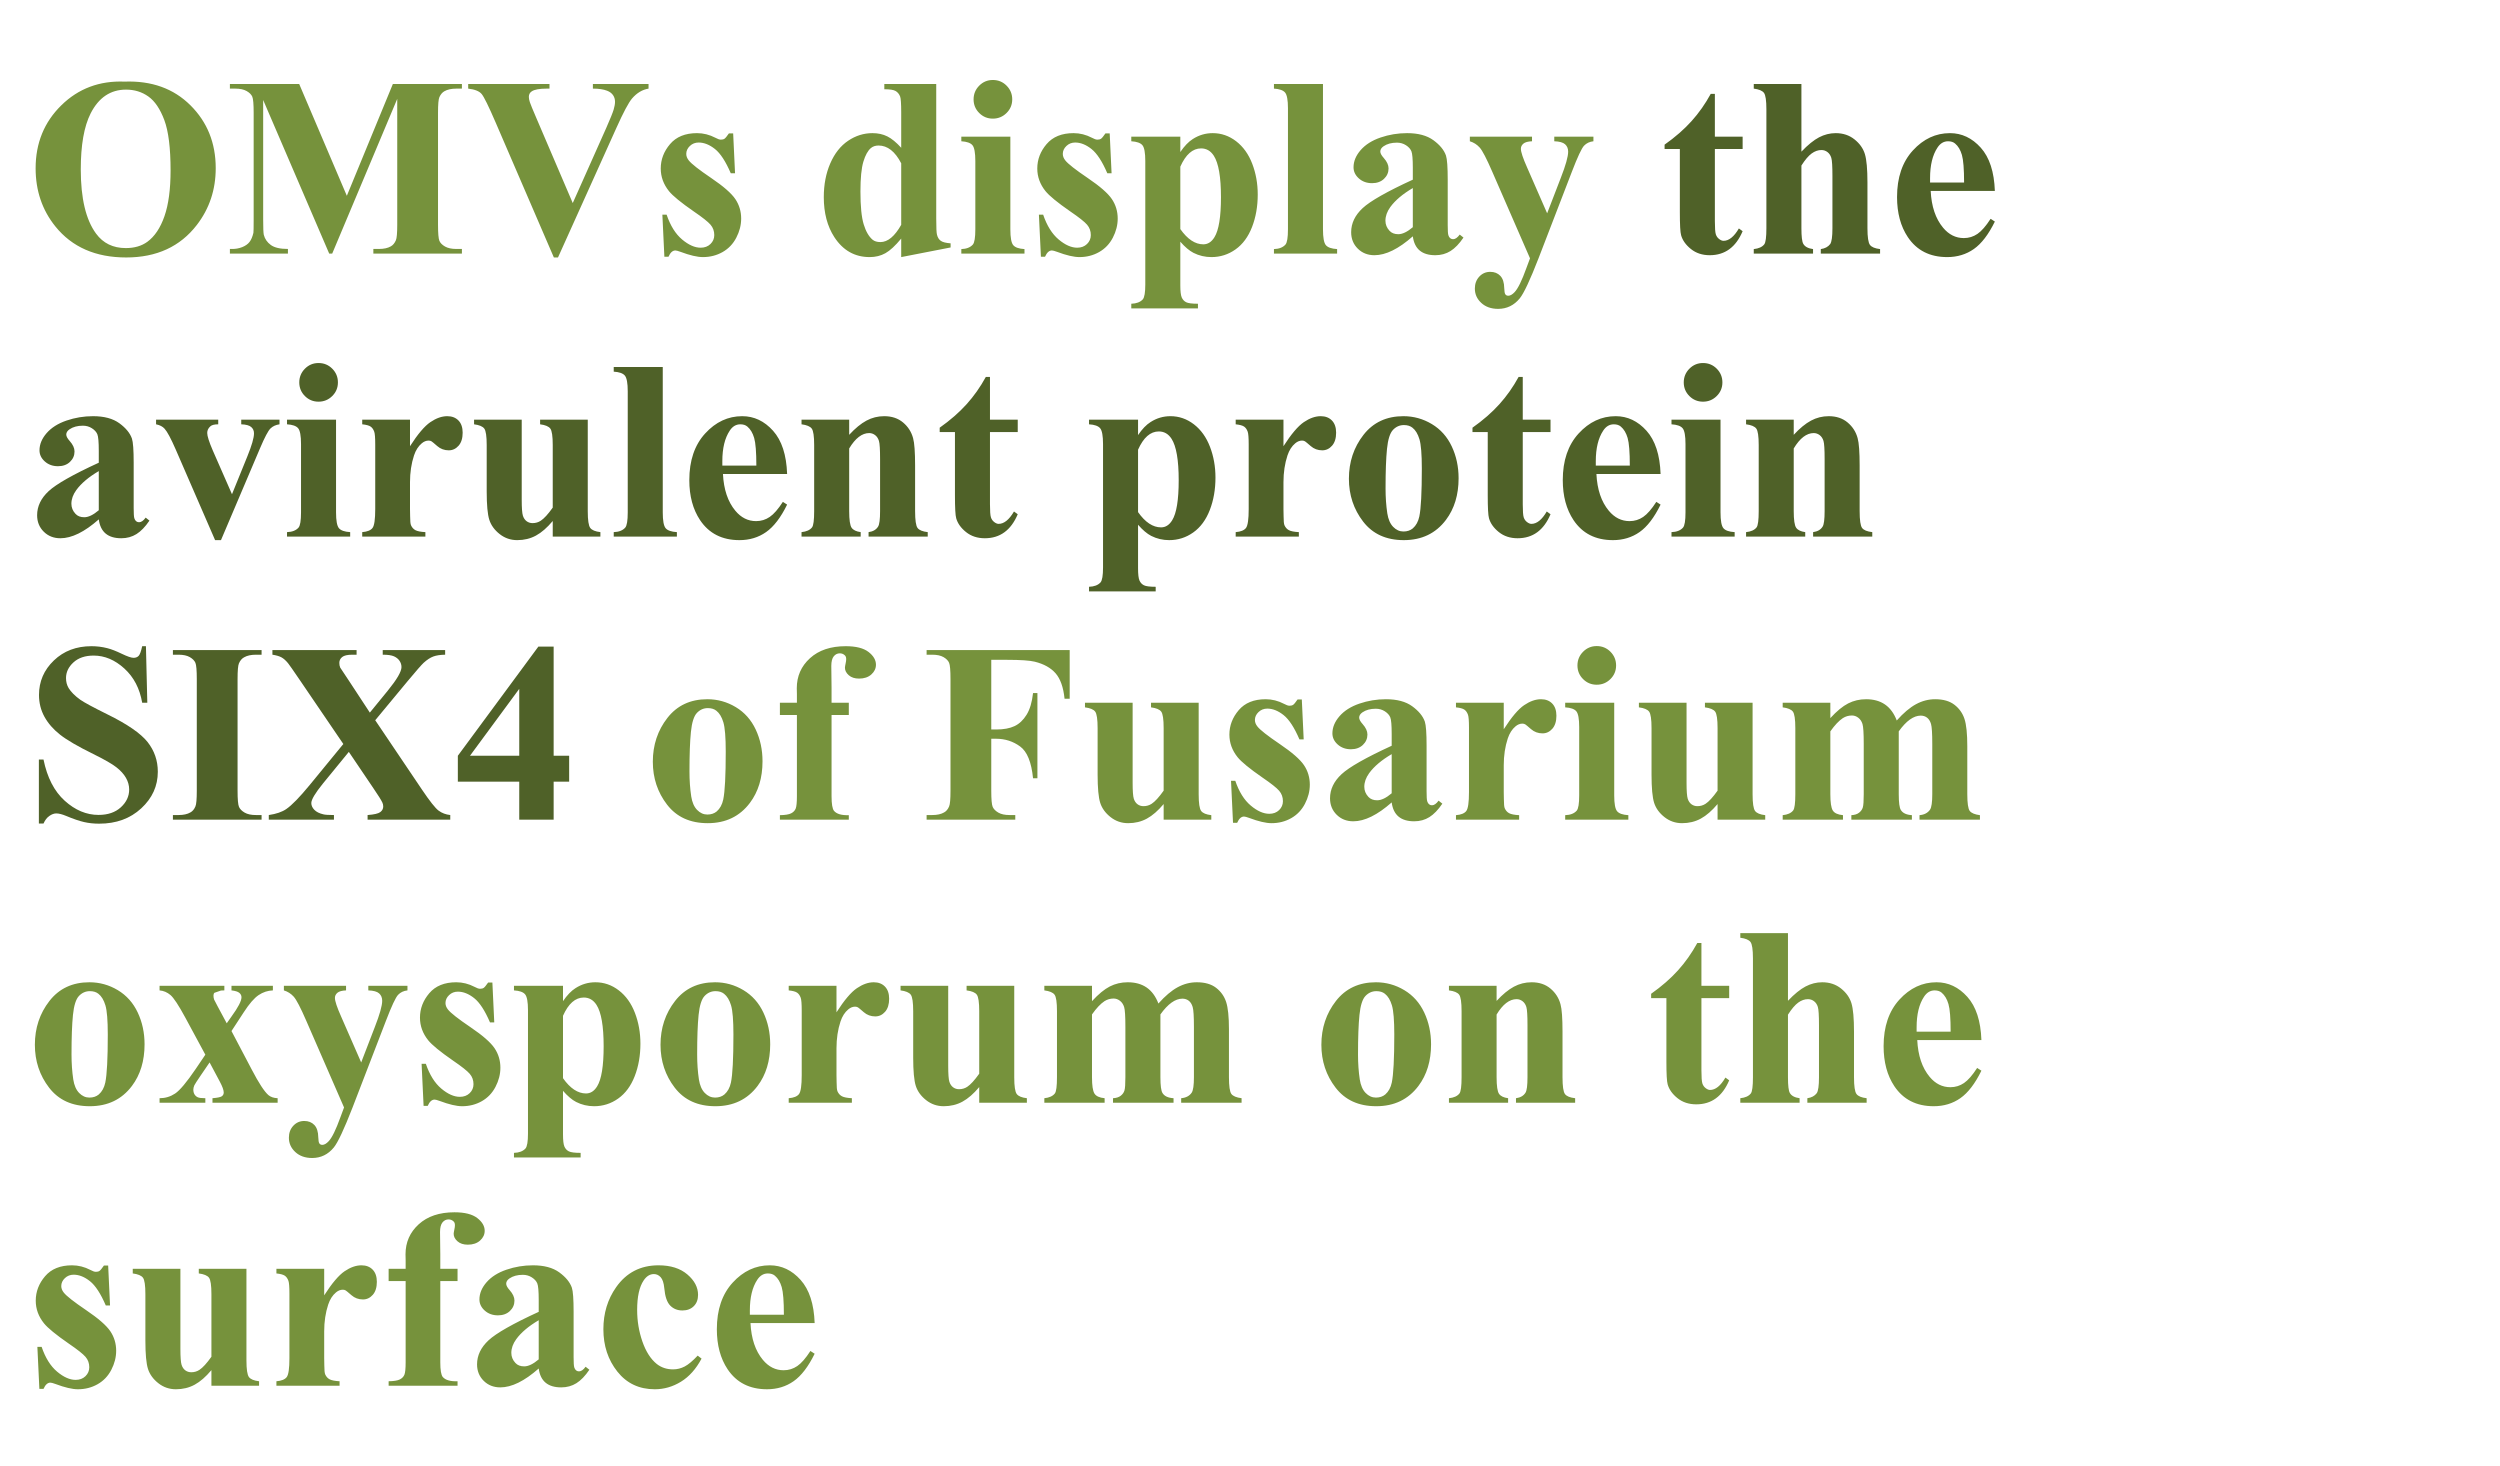<svg version="1.1" x="0" y="0" width="100%" height="100%" viewBox="0 0 199884.8 117248" xmlns="http://www.w3.org/2000/svg">
  <path d="M 9958 6525.2 Q 13198 6405.2 15223 8415.2 Q 17248 10425.2 17248 13445.2 Q 17248 16025.2 15738 17985.2 Q 13738 20585.2 10088 20585.2 Q 6428 20585.2 4428 18105.2 Q 2848 16145.2 2848 13455.2 Q 2848 10435.2 4903 8420.2 Q 6958 6405.2 9958 6525.2  Z M 10078 7165.2 Q 8218 7165.2 7248 9065.2 Q 6458 10625.2 6458 13545.2 Q 6458 17015.2 7678 18675.2 Q 8528 19835.2 10058 19835.2 Q 11088 19835.2 11778 19335.2 Q 12658 18695.2 13148 17290.2 Q 13638 15885.2 13638 13625.2 Q 13638 10935.2 13138 9600.2 Q 12638 8265.2 11863 7715.2 Q 11088 7165.2 10078 7165.2  Z M 27731.2 15655.2 L 31411.2 6715.2 L 36931.2 6715.2 L 36931.2 7085.2 L 36491.2 7085.2 Q 35891.2 7085.2 35531.2 7295.2 Q 35281.2 7435.2 35131.2 7765.2 Q 35021.2 8005.2 35021.2 9015.2 L 35021.2 17955.2 Q 35021.2 18995.2 35131.2 19255.2 Q 35241.2 19515.2 35581.2 19710.2 Q 35921.2 19905.2 36491.2 19905.2 L 36931.2 19905.2 L 36931.2 20275.2 L 29851.2 20275.2 L 29851.2 19905.2 L 30291.2 19905.2 Q 30891.2 19905.2 31251.2 19695.2 Q 31501.2 19555.2 31651.2 19215.2 Q 31761.2 18975.2 31761.2 17955.2 L 31761.2 7905.2 L 26561.2 20275.2 L 26321.2 20275.2 L 21041.2 7995.2 L 21041.2 17545.2 Q 21041.2 18545.2 21091.2 18775.2 Q 21221.2 19275.2 21656.2 19590.2 Q 22091.2 19905.2 23021.2 19905.2 L 23021.2 20275.2 L 18381.2 20275.2 L 18381.2 19905.2 L 18521.2 19905.2 Q 18971.2 19915.2 19361.2 19760.2 Q 19751.2 19605.2 19951.2 19345.2 Q 20151.2 19085.2 20261.2 18615.2 Q 20281.2 18505.2 20281.2 17595.2 L 20281.2 9015.2 Q 20281.2 7985.2 20171.2 7730.2 Q 20061.2 7475.2 19721.2 7280.2 Q 19381.2 7085.2 18811.2 7085.2 L 18381.2 7085.2 L 18381.2 6715.2 L 23921.2 6715.2 L 27731.2 15655.2 Z M 51853.6 6715.2 L 51853.6 7085.2 Q 51113.6 7205.2 50533.6 7875.2 Q 50113.6 8375.2 49283.6 10225.2 L 44613.6 20585.2 L 44283.6 20585.2 L 39633.6 9805.2 Q 38793.6 7855.2 38508.6 7515.2 Q 38223.6 7175.2 37433.6 7085.2 L 37433.6 6715.2 L 43933.6 6715.2 L 43933.6 7085.2 L 43713.6 7085.2 Q 42833.6 7085.2 42513.6 7305.2 Q 42283.6 7455.2 42283.6 7745.2 Q 42283.6 7925.2 42363.6 8170.2 Q 42443.6 8415.2 42903.6 9485.2 L 45793.6 16235.2 L 48473.6 10225.2 Q 48953.6 9135.2 49063.6 8765.2 Q 49173.6 8395.2 49173.6 8135.2 Q 49173.6 7835.2 49013.6 7605.2 Q 48853.6 7375.2 48543.6 7255.2 Q 48113.6 7085.2 47403.6 7085.2 L 47403.6 6715.2 L 51853.6 6715.2 Z M 58619.2 10665.2 L 58769.2 13855.2 L 58429.2 13855.2 Q 57819.2 12435.2 57164.2 11915.2 Q 56509.2 11395.2 55859.2 11395.2 Q 55449.2 11395.2 55159.2 11670.2 Q 54869.2 11945.2 54869.2 12305.2 Q 54869.2 12575.2 55069.2 12825.2 Q 55389.2 13235.2 56859.2 14230.2 Q 58329.2 15225.2 58794.2 15920.2 Q 59259.2 16615.2 59259.2 17475.2 Q 59259.2 18255.2 58869.2 19005.2 Q 58479.2 19755.2 57769.2 20155.2 Q 57059.2 20555.2 56199.2 20555.2 Q 55529.2 20555.2 54409.2 20135.2 Q 54109.2 20025.2 53999.2 20025.2 Q 53669.2 20025.2 53449.2 20525.2 L 53119.2 20525.2 L 52959.2 17165.2 L 53299.2 17165.2 Q 53749.2 18485.2 54534.2 19145.2 Q 55319.2 19805.2 56019.2 19805.2 Q 56499.2 19805.2 56804.2 19510.2 Q 57109.2 19215.2 57109.2 18795.2 Q 57109.2 18315.2 56809.2 17965.2 Q 56509.2 17615.2 55469.2 16905.2 Q 53939.2 15845.2 53489.2 15285.2 Q 52829.2 14465.2 52829.2 13475.2 Q 52829.2 12395.2 53574.2 11520.2 Q 54319.2 10645.2 55729.2 10645.2 Q 56489.2 10645.2 57199.2 11015.2 Q 57469.2 11165.2 57639.2 11165.2 Q 57819.2 11165.2 57929.2 11090.2 Q 58039.2 11015.2 58279.2 10665.2 L 58619.2 10665.2 Z M 74855.2 6715.2 L 74855.2 17475.2 Q 74855.2 18565.2 74915.2 18765.2 Q 74995.2 19095.2 75220.2 19255.2 Q 75445.2 19415.2 76005.2 19455.2 L 76005.2 19785.2 L 72055.2 20555.2 L 72055.2 19075.2 Q 71345.2 19935.2 70790.2 20245.2 Q 70235.2 20555.2 69535.2 20555.2 Q 67745.2 20555.2 66705.2 18955.2 Q 65865.2 17655.2 65865.2 15765.2 Q 65865.2 14255.2 66385.2 13060.2 Q 66905.2 11865.2 67810.2 11255.2 Q 68715.2 10645.2 69755.2 10645.2 Q 70425.2 10645.2 70945.2 10905.2 Q 71465.2 11165.2 72055.2 11815.2 L 72055.2 8995.2 Q 72055.2 7925.2 71965.2 7705.2 Q 71845.2 7415.2 71605.2 7275.2 Q 71365.2 7135.2 70705.2 7135.2 L 70705.2 6715.2 L 74855.2 6715.2 Z M 72055.2 13055.2 Q 71315.2 11635.2 70245.2 11635.2 Q 69875.2 11635.2 69635.2 11835.2 Q 69265.2 12145.2 69030.2 12925.2 Q 68795.2 13705.2 68795.2 15315.2 Q 68795.2 17085.2 69055.2 17935.2 Q 69315.2 18785.2 69765.2 19165.2 Q 69995.2 19355.2 70395.2 19355.2 Q 71275.2 19355.2 72055.2 17975.2 L 72055.2 13055.2 Z M 79381.6 6395.2 Q 80031.6 6395.2 80481.6 6850.2 Q 80931.6 7305.2 80931.6 7945.2 Q 80931.6 8585.2 80476.6 9035.2 Q 80021.6 9485.2 79381.6 9485.2 Q 78741.6 9485.2 78291.6 9035.2 Q 77841.6 8585.2 77841.6 7945.2 Q 77841.6 7305.2 78291.6 6850.2 Q 78741.6 6395.2 79381.6 6395.2  Z M 80781.6 10925.2 L 80781.6 18335.2 Q 80781.6 19325.2 81011.6 19600.2 Q 81241.6 19875.2 81911.6 19915.2 L 81911.6 20275.2 L 76861.6 20275.2 L 76861.6 19915.2 Q 77481.6 19895.2 77781.6 19555.2 Q 77981.6 19325.2 77981.6 18335.2 L 77981.6 12875.2 Q 77981.6 11885.2 77751.6 11610.2 Q 77521.6 11335.2 76861.6 11295.2 L 76861.6 10925.2 L 80781.6 10925.2 Z M 88724.8 10665.2 L 88874.8 13855.2 L 88534.8 13855.2 Q 87924.8 12435.2 87269.8 11915.2 Q 86614.8 11395.2 85964.8 11395.2 Q 85554.8 11395.2 85264.8 11670.2 Q 84974.8 11945.2 84974.8 12305.2 Q 84974.8 12575.2 85174.8 12825.2 Q 85494.8 13235.2 86964.8 14230.2 Q 88434.8 15225.2 88899.8 15920.2 Q 89364.8 16615.2 89364.8 17475.2 Q 89364.8 18255.2 88974.8 19005.2 Q 88584.8 19755.2 87874.8 20155.2 Q 87164.8 20555.2 86304.8 20555.2 Q 85634.8 20555.2 84514.8 20135.2 Q 84214.8 20025.2 84104.8 20025.2 Q 83774.8 20025.2 83554.8 20525.2 L 83224.8 20525.2 L 83064.8 17165.2 L 83404.8 17165.2 Q 83854.8 18485.2 84639.8 19145.2 Q 85424.8 19805.2 86124.8 19805.2 Q 86604.8 19805.2 86909.8 19510.2 Q 87214.8 19215.2 87214.8 18795.2 Q 87214.8 18315.2 86914.8 17965.2 Q 86614.8 17615.2 85574.8 16905.2 Q 84044.8 15845.2 83594.8 15285.2 Q 82934.8 14465.2 82934.8 13475.2 Q 82934.8 12395.2 83679.8 11520.2 Q 84424.8 10645.2 85834.8 10645.2 Q 86594.8 10645.2 87304.8 11015.2 Q 87574.8 11165.2 87744.8 11165.2 Q 87924.8 11165.2 88034.8 11090.2 Q 88144.8 11015.2 88384.8 10665.2 L 88724.8 10665.2 Z M 94370.8 19325.2 L 94370.8 22805.2 Q 94370.8 23525.2 94485.8 23785.2 Q 94600.8 24045.2 94840.8 24165.2 Q 95080.8 24285.2 95780.8 24285.2 L 95780.8 24655.2 L 90450.8 24655.2 L 90450.8 24285.2 Q 91070.8 24265.2 91370.8 23935.2 Q 91570.8 23705.2 91570.8 22745.2 L 91570.8 12875.2 Q 91570.8 11885.2 91340.8 11610.2 Q 91110.8 11335.2 90450.8 11295.2 L 90450.8 10925.2 L 94370.8 10925.2 L 94370.8 12155.2 Q 94860.8 11435.2 95370.8 11115.2 Q 96100.8 10645.2 96960.8 10645.2 Q 97990.8 10645.2 98835.8 11295.2 Q 99680.8 11945.2 100120.8 13090.2 Q 100560.8 14235.2 100560.8 15555.2 Q 100560.8 16975.2 100105.8 18150.2 Q 99650.8 19325.2 98785.8 19940.2 Q 97920.8 20555.2 96860.8 20555.2 Q 96090.8 20555.2 95420.8 20215.2 Q 94920.8 19955.2 94370.8 19325.2  Z M 94370.8 18315.2 Q 95230.8 19535.2 96210.8 19535.2 Q 96750.8 19535.2 97100.8 18965.2 Q 97620.8 18125.2 97620.8 15765.2 Q 97620.8 13345.2 97050.8 12455.2 Q 96670.8 11865.2 96030.8 11865.2 Q 95020.8 11865.2 94370.8 13325.2 L 94370.8 18315.2 Z M 105777.2 6715.2 L 105777.2 18335.2 Q 105777.2 19325.2 106007.2 19600.2 Q 106237.2 19875.2 106907.2 19915.2 L 106907.2 20275.2 L 101857.2 20275.2 L 101857.2 19915.2 Q 102477.2 19895.2 102777.2 19555.2 Q 102977.2 19325.2 102977.2 18335.2 L 102977.2 8655.2 Q 102977.2 7675.2 102747.2 7400.2 Q 102517.2 7125.2 101857.2 7085.2 L 101857.2 6715.2 L 105777.2 6715.2 Z M 112960.4 18895.2 Q 111250.4 20405.2 109890.4 20405.2 Q 109090.4 20405.2 108560.4 19880.2 Q 108030.4 19355.2 108030.4 18565.2 Q 108030.4 17495.2 108950.4 16640.2 Q 109870.4 15785.2 112960.4 14365.2 L 112960.4 13425.2 Q 112960.4 12365.2 112845.4 12090.2 Q 112730.4 11815.2 112410.4 11610.2 Q 112090.4 11405.2 111690.4 11405.2 Q 111040.4 11405.2 110620.4 11695.2 Q 110360.4 11875.2 110360.4 12115.2 Q 110360.4 12325.2 110640.4 12635.2 Q 111020.4 13065.2 111020.4 13465.2 Q 111020.4 13955.2 110655.4 14300.2 Q 110290.4 14645.2 109700.4 14645.2 Q 109070.4 14645.2 108645.4 14265.2 Q 108220.4 13885.2 108220.4 13375.2 Q 108220.4 12655.2 108790.4 12000.2 Q 109360.4 11345.2 110380.4 10995.2 Q 111400.4 10645.2 112500.4 10645.2 Q 113830.4 10645.2 114605.4 11210.2 Q 115380.4 11775.2 115610.4 12435.2 Q 115750.4 12855.2 115750.4 14365.2 L 115750.4 17995.2 Q 115750.4 18635.2 115800.4 18800.2 Q 115850.4 18965.2 115950.4 19045.2 Q 116050.4 19125.2 116180.4 19125.2 Q 116440.4 19125.2 116710.4 18755.2 L 117010.4 18995.2 Q 116510.4 19735.2 115975.4 20070.2 Q 115440.4 20405.2 114760.4 20405.2 Q 113960.4 20405.2 113510.4 20030.2 Q 113060.4 19655.2 112960.4 18895.2  Z M 112960.4 18165.2 L 112960.4 15035.2 Q 111750.4 15745.2 111160.4 16555.2 Q 110770.4 17095.2 110770.4 17645.2 Q 110770.4 18105.2 111100.4 18455.2 Q 111350.4 18725.2 111800.4 18725.2 Q 112300.4 18725.2 112960.4 18165.2  Z M 122330.4 20655.2 L 119310.4 13725.2 Q 118630.4 12155.2 118305.4 11795.2 Q 117980.4 11435.2 117520.4 11295.2 L 117520.4 10925.2 L 122490.4 10925.2 L 122490.4 11295.2 Q 122000.4 11315.2 121800.4 11485.2 Q 121600.4 11655.2 121600.4 11895.2 Q 121600.4 12275.2 122100.4 13395.2 L 123700.4 17055.2 L 124790.4 14225.2 Q 125380.4 12715.2 125380.4 12125.2 Q 125380.4 11755.2 125135.4 11535.2 Q 124890.4 11315.2 124270.4 11295.2 L 124270.4 10925.2 L 127400.4 10925.2 L 127400.4 11295.2 Q 126940.4 11345.2 126650.4 11650.2 Q 126360.4 11955.2 125680.4 13725.2 L 123010.4 20655.2 Q 122000.4 23255.2 121510.4 23855.2 Q 120820.4 24695.2 119780.4 24695.2 Q 118950.4 24695.2 118435.4 24220.2 Q 117920.4 23745.2 117920.4 23075.2 Q 117920.4 22495.2 118275.4 22115.2 Q 118630.4 21735.2 119150.4 21735.2 Q 119650.4 21735.2 119955.4 22055.2 Q 120260.4 22375.2 120270.4 23045.2 Q 120280.4 23425.2 120360.4 23535.2 Q 120440.4 23645.2 120590.4 23645.2 Q 120830.4 23645.2 121100.4 23355.2 Q 121500.4 22935.2 122040.4 21435.2 L 122330.4 20655.2 Z M 56556 55906 Q 57776 55906 58826 56536 Q 59876 57166 60421 58326 Q 60966 59486 60966 60866 Q 60966 62856 59956 64196 Q 58736 65816 56586 65816 Q 54476 65816 53336 64336 Q 52196 62856 52196 60906 Q 52196 58896 53361 57401 Q 54526 55906 56556 55906  Z M 56596 56616 Q 56086 56616 55721 57001 Q 55356 57386 55241 58521 Q 55126 59656 55126 61676 Q 55126 62746 55266 63676 Q 55376 64386 55736 64756 Q 56096 65126 56556 65126 Q 57006 65126 57306 64876 Q 57696 64536 57826 63926 Q 58026 62976 58026 60086 Q 58026 58386 57836 57751 Q 57646 57116 57276 56826 Q 57016 56616 56596 56616  Z M 66486 57166 L 66486 63656 Q 66486 64596 66686 64836 Q 67006 65206 67866 65176 L 67866 65536 L 62356 65536 L 62356 65176 Q 62986 65166 63251 65031 Q 63516 64896 63616 64656 Q 63716 64416 63716 63656 L 63716 57166 L 62356 57166 L 62356 56186 L 63716 56186 L 63716 55496 L 63706 55026 Q 63706 53586 64761 52626 Q 65816 51666 67616 51666 Q 68846 51666 69441 52126 Q 70036 52586 70036 53146 Q 70036 53596 69666 53926 Q 69296 54256 68686 54256 Q 68166 54256 67861 53986 Q 67556 53716 67556 53386 Q 67556 53296 67616 53016 Q 67656 52846 67656 52696 Q 67656 52486 67536 52386 Q 67376 52236 67146 52236 Q 66856 52236 66661 52476 Q 66466 52716 66466 53246 L 66486 54996 L 66486 56186 L 67866 56186 L 67866 57166 L 66486 57166 Z M 79255.6 52756 L 79255.6 58326 L 79645.6 58326 Q 80545.6 58326 81115.6 58056 Q 81685.6 57786 82080.6 57146 Q 82475.6 56506 82595.6 55416 L 82945.6 55416 L 82945.6 62226 L 82595.6 62226 Q 82405.6 60296 81560.6 59681 Q 80715.6 59066 79645.6 59066 L 79255.6 59066 L 79255.6 63216 Q 79255.6 64256 79370.6 64516 Q 79485.6 64776 79820.6 64971 Q 80155.6 65166 80725.6 65166 L 81175.6 65166 L 81175.6 65536 L 74085.6 65536 L 74085.6 65166 L 74535.6 65166 Q 75125.6 65166 75485.6 64956 Q 75745.6 64816 75885.6 64476 Q 75995.6 64236 75995.6 63216 L 75995.6 54296 Q 75995.6 53256 75885.6 52996 Q 75775.6 52736 75440.6 52541 Q 75105.6 52346 74535.6 52346 L 74085.6 52346 L 74085.6 51976 L 85525.6 51976 L 85525.6 55866 L 85115.6 55866 Q 84975.6 54496 84400.6 53836 Q 83825.6 53176 82735.6 52906 Q 82135.6 52756 80515.6 52756 L 79255.6 52756 Z M 95838.4 56186 L 95838.4 63506 Q 95838.4 64576 96038.4 64841 Q 96238.4 65106 96848.4 65176 L 96848.4 65536 L 93038.4 65536 L 93038.4 64286 Q 92368.4 65086 91698.4 65451 Q 91028.4 65816 90198.4 65816 Q 89408.4 65816 88793.4 65331 Q 88178.4 64846 87968.4 64196 Q 87758.4 63546 87758.4 61926 L 87758.4 58216 Q 87758.4 57156 87563.4 56896 Q 87368.4 56636 86748.4 56556 L 86748.4 56186 L 90558.4 56186 L 90558.4 62576 Q 90558.4 63576 90653.4 63866 Q 90748.4 64156 90953.4 64306 Q 91158.4 64456 91428.4 64456 Q 91788.4 64456 92078.4 64266 Q 92478.4 64006 93038.4 63216 L 93038.4 58216 Q 93038.4 57156 92843.4 56896 Q 92648.4 56636 92028.4 56556 L 92028.4 56186 L 95838.4 56186 Z M 104084.8 55926 L 104234.8 59116 L 103894.8 59116 Q 103284.8 57696 102629.8 57176 Q 101974.8 56656 101324.8 56656 Q 100914.8 56656 100624.8 56931 Q 100334.8 57206 100334.8 57566 Q 100334.8 57836 100534.8 58086 Q 100854.8 58496 102324.8 59491 Q 103794.8 60486 104259.8 61181 Q 104724.8 61876 104724.8 62736 Q 104724.8 63516 104334.8 64266 Q 103944.8 65016 103234.8 65416 Q 102524.8 65816 101664.8 65816 Q 100994.8 65816 99874.8 65396 Q 99574.8 65286 99464.8 65286 Q 99134.8 65286 98914.8 65786 L 98584.8 65786 L 98424.8 62426 L 98764.8 62426 Q 99214.8 63746 99999.8 64406 Q 100784.8 65066 101484.8 65066 Q 101964.8 65066 102269.8 64771 Q 102574.8 64476 102574.8 64056 Q 102574.8 63576 102274.8 63226 Q 101974.8 62876 100934.8 62166 Q 99404.8 61106 98954.8 60546 Q 98294.8 59726 98294.8 58736 Q 98294.8 57656 99039.8 56781 Q 99784.8 55906 101194.8 55906 Q 101954.8 55906 102664.8 56276 Q 102934.8 56426 103104.8 56426 Q 103284.8 56426 103394.8 56351 Q 103504.8 56276 103744.8 55926 L 104084.8 55926 Z M 111270.8 64156 Q 109560.8 65666 108200.8 65666 Q 107400.8 65666 106870.8 65141 Q 106340.8 64616 106340.8 63826 Q 106340.8 62756 107260.8 61901 Q 108180.8 61046 111270.8 59626 L 111270.8 58686 Q 111270.8 57626 111155.8 57351 Q 111040.8 57076 110720.8 56871 Q 110400.8 56666 110000.8 56666 Q 109350.8 56666 108930.8 56956 Q 108670.8 57136 108670.8 57376 Q 108670.8 57586 108950.8 57896 Q 109330.8 58326 109330.8 58726 Q 109330.8 59216 108965.8 59561 Q 108600.8 59906 108010.8 59906 Q 107380.8 59906 106955.8 59526 Q 106530.8 59146 106530.8 58636 Q 106530.8 57916 107100.8 57261 Q 107670.8 56606 108690.8 56256 Q 109710.8 55906 110810.8 55906 Q 112140.8 55906 112915.8 56471 Q 113690.8 57036 113920.8 57696 Q 114060.8 58116 114060.8 59626 L 114060.8 63256 Q 114060.8 63896 114110.8 64061 Q 114160.8 64226 114260.8 64306 Q 114360.8 64386 114490.8 64386 Q 114750.8 64386 115020.8 64016 L 115320.8 64256 Q 114820.8 64996 114285.8 65331 Q 113750.8 65666 113070.8 65666 Q 112270.8 65666 111820.8 65291 Q 111370.8 64916 111270.8 64156  Z M 111270.8 63426 L 111270.8 60296 Q 110060.8 61006 109470.8 61816 Q 109080.8 62356 109080.8 62906 Q 109080.8 63366 109410.8 63716 Q 109660.8 63986 110110.8 63986 Q 110610.8 63986 111270.8 63426  Z M 120230.8 56186 L 120230.8 58306 Q 121160.8 56856 121860.8 56381 Q 122560.8 55906 123210.8 55906 Q 123770.8 55906 124105.8 56251 Q 124440.8 56596 124440.8 57226 Q 124440.8 57896 124115.8 58266 Q 123790.8 58636 123330.8 58636 Q 122800.8 58636 122410.8 58296 Q 122020.8 57956 121950.8 57916 Q 121850.8 57856 121720.8 57856 Q 121430.8 57856 121170.8 58076 Q 120760.8 58416 120550.8 59046 Q 120230.8 60016 120230.8 61186 L 120230.8 63336 L 120240.8 63896 Q 120240.8 64466 120310.8 64626 Q 120430.8 64896 120665.8 65021 Q 120900.8 65146 121460.8 65176 L 121460.8 65536 L 116410.8 65536 L 116410.8 65176 Q 117020.8 65126 117235.8 64841 Q 117450.8 64556 117450.8 63336 L 117450.8 58166 Q 117450.8 57366 117370.8 57146 Q 117270.8 56866 117080.8 56736 Q 116890.8 56606 116410.8 56556 L 116410.8 56186 L 120230.8 56186 Z M 127663.2 51656 Q 128313.2 51656 128763.2 52111 Q 129213.2 52566 129213.2 53206 Q 129213.2 53846 128758.2 54296 Q 128303.2 54746 127663.2 54746 Q 127023.2 54746 126573.2 54296 Q 126123.2 53846 126123.2 53206 Q 126123.2 52566 126573.2 52111 Q 127023.2 51656 127663.2 51656  Z M 129063.2 56186 L 129063.2 63596 Q 129063.2 64586 129293.2 64861 Q 129523.2 65136 130193.2 65176 L 130193.2 65536 L 125143.2 65536 L 125143.2 65176 Q 125763.2 65156 126063.2 64816 Q 126263.2 64586 126263.2 63596 L 126263.2 58136 Q 126263.2 57146 126033.2 56871 Q 125803.2 56596 125143.2 56556 L 125143.2 56186 L 129063.2 56186 Z M 140126.4 56186 L 140126.4 63506 Q 140126.4 64576 140326.4 64841 Q 140526.4 65106 141136.4 65176 L 141136.4 65536 L 137326.4 65536 L 137326.4 64286 Q 136656.4 65086 135986.4 65451 Q 135316.4 65816 134486.4 65816 Q 133696.4 65816 133081.4 65331 Q 132466.4 64846 132256.4 64196 Q 132046.4 63546 132046.4 61926 L 132046.4 58216 Q 132046.4 57156 131851.4 56896 Q 131656.4 56636 131036.4 56556 L 131036.4 56186 L 134846.4 56186 L 134846.4 62576 Q 134846.4 63576 134941.4 63866 Q 135036.4 64156 135241.4 64306 Q 135446.4 64456 135716.4 64456 Q 136076.4 64456 136366.4 64266 Q 136766.4 64006 137326.4 63216 L 137326.4 58216 Q 137326.4 57156 137131.4 56896 Q 136936.4 56636 136316.4 56556 L 136316.4 56186 L 140126.4 56186 Z M 146342.8 56186 L 146342.8 57416 Q 147112.8 56576 147767.8 56241 Q 148422.8 55906 149202.8 55906 Q 150102.8 55906 150712.8 56326 Q 151322.8 56746 151652.8 57606 Q 152452.8 56706 153187.8 56306 Q 153922.8 55906 154722.8 55906 Q 155692.8 55906 156267.8 56351 Q 156842.8 56796 157067.8 57481 Q 157292.8 58166 157292.8 59666 L 157292.8 63496 Q 157292.8 64576 157487.8 64836 Q 157682.8 65096 158302.8 65176 L 158302.8 65536 L 153472.8 65536 L 153472.8 65176 Q 154042.8 65126 154312.8 64736 Q 154492.8 64466 154492.8 63496 L 154492.8 59476 Q 154492.8 58226 154392.8 57886 Q 154292.8 57546 154077.8 57381 Q 153862.8 57216 153572.8 57216 Q 153142.8 57216 152702.8 57531 Q 152262.8 57846 151812.8 58476 L 151812.8 63496 Q 151812.8 64506 151982.8 64766 Q 152212.8 65136 152862.8 65176 L 152862.8 65536 L 148022.8 65536 L 148022.8 65176 Q 148412.8 65156 148637.8 64981 Q 148862.8 64806 148937.8 64561 Q 149012.8 64316 149012.8 63496 L 149012.8 59476 Q 149012.8 58206 148912.8 57886 Q 148812.8 57566 148577.8 57386 Q 148342.8 57206 148072.8 57206 Q 147672.8 57206 147342.8 57416 Q 146872.8 57726 146342.8 58476 L 146342.8 63496 Q 146342.8 64486 146537.8 64801 Q 146732.8 65116 147352.8 65176 L 147352.8 65536 L 142532.8 65536 L 142532.8 65176 Q 143122.8 65116 143372.8 64796 Q 143542.8 64576 143542.8 63496 L 143542.8 58216 Q 143542.8 57156 143347.8 56896 Q 143152.8 56636 142532.8 56556 L 142532.8 56186 L 146342.8 56186 Z M 7148 78536.4 Q 8368 78536.4 9418 79166.4 Q 10468 79796.4 11013 80956.4 Q 11558 82116.4 11558 83496.4 Q 11558 85486.4 10548 86826.4 Q 9328 88446.4 7178 88446.4 Q 5068 88446.4 3928 86966.4 Q 2788 85486.4 2788 83536.4 Q 2788 81526.4 3953 80031.4 Q 5118 78536.4 7148 78536.4  Z M 7188 79246.4 Q 6678 79246.4 6313 79631.4 Q 5948 80016.4 5833 81151.4 Q 5718 82286.4 5718 84306.4 Q 5718 85376.4 5858 86306.4 Q 5968 87016.4 6328 87386.4 Q 6688 87756.4 7148 87756.4 Q 7598 87756.4 7898 87506.4 Q 8288 87166.4 8418 86556.4 Q 8618 85606.4 8618 82716.4 Q 8618 81016.4 8428 80381.4 Q 8238 79746.4 7868 79456.4 Q 7608 79246.4 7188 79246.4  Z M 18508 82436.4 L 20128 85516.4 Q 20968 87126.4 21458 87556.4 Q 21728 87786.4 22198 87806.4 L 22198 88166.4 L 16988 88166.4 L 16988 87806.4 Q 17598 87756.4 17743 87646.4 Q 17888 87536.4 17888 87346.4 Q 17888 87066.4 17568 86466.4 L 16758 84946.4 L 16068 85956.4 Q 15598 86646.4 15538 86776.4 Q 15458 86966.4 15458 87116.4 Q 15458 87346.4 15553 87501.4 Q 15648 87656.4 15813 87731.4 Q 15978 87806.4 16418 87806.4 L 16418 88166.4 L 12758 88166.4 L 12758 87806.4 Q 13438 87806.4 14003 87431.4 Q 14568 87056.4 15648 85466.4 L 16418 84326.4 L 14808 81346.4 Q 14018 79886.4 13628 79556.4 Q 13238 79226.4 12758 79186.4 L 12758 78816.4 L 17938 78816.4 L 17938 79186.4 L 17668 79196.4 L 17148 79376.4 Q 17068 79446.4 17068 79606.4 Q 17068 79756.4 17118 79916.4 Q 17148 79986.4 17398 80456.4 L 18128 81816.4 L 18508 81276.4 Q 19308 80176.4 19308 79736.4 Q 19308 79526.4 19133 79381.4 Q 18958 79236.4 18508 79186.4 L 18508 78816.4 L 21818 78816.4 L 21818 79186.4 Q 21208 79206.4 20678 79561.4 Q 20148 79916.4 19488 80936.4 L 18508 82436.4 Z M 27508 88546.4 L 24488 81616.4 Q 23808 80046.4 23483 79686.4 Q 23158 79326.4 22698 79186.4 L 22698 78816.4 L 27668 78816.4 L 27668 79186.4 Q 27178 79206.4 26978 79376.4 Q 26778 79546.4 26778 79786.4 Q 26778 80166.4 27278 81286.4 L 28878 84946.4 L 29968 82116.4 Q 30558 80606.4 30558 80016.4 Q 30558 79646.4 30313 79426.4 Q 30068 79206.4 29448 79186.4 L 29448 78816.4 L 32578 78816.4 L 32578 79186.4 Q 32118 79236.4 31828 79541.4 Q 31538 79846.4 30858 81616.4 L 28188 88546.4 Q 27178 91146.4 26688 91746.4 Q 25998 92586.4 24958 92586.4 Q 24128 92586.4 23613 92111.4 Q 23098 91636.4 23098 90966.4 Q 23098 90386.4 23453 90006.4 Q 23808 89626.4 24328 89626.4 Q 24828 89626.4 25133 89946.4 Q 25438 90266.4 25448 90936.4 Q 25458 91316.4 25538 91426.4 Q 25618 91536.4 25768 91536.4 Q 26008 91536.4 26278 91246.4 Q 26678 90826.4 27218 89326.4 L 27508 88546.4 Z M 39368 78556.4 L 39518 81746.4 L 39178 81746.4 Q 38568 80326.4 37913 79806.4 Q 37258 79286.4 36608 79286.4 Q 36198 79286.4 35908 79561.4 Q 35618 79836.4 35618 80196.4 Q 35618 80466.4 35818 80716.4 Q 36138 81126.4 37608 82121.4 Q 39078 83116.4 39543 83811.4 Q 40008 84506.4 40008 85366.4 Q 40008 86146.4 39618 86896.4 Q 39228 87646.4 38518 88046.4 Q 37808 88446.4 36948 88446.4 Q 36278 88446.4 35158 88026.4 Q 34858 87916.4 34748 87916.4 Q 34418 87916.4 34198 88416.4 L 33868 88416.4 L 33708 85056.4 L 34048 85056.4 Q 34498 86376.4 35283 87036.4 Q 36068 87696.4 36768 87696.4 Q 37248 87696.4 37553 87401.4 Q 37858 87106.4 37858 86686.4 Q 37858 86206.4 37558 85856.4 Q 37258 85506.4 36218 84796.4 Q 34688 83736.4 34238 83176.4 Q 33578 82356.4 33578 81366.4 Q 33578 80286.4 34323 79411.4 Q 35068 78536.4 36478 78536.4 Q 37238 78536.4 37948 78906.4 Q 38218 79056.4 38388 79056.4 Q 38568 79056.4 38678 78981.4 Q 38788 78906.4 39028 78556.4 L 39368 78556.4 Z M 45014 87216.4 L 45014 90696.4 Q 45014 91416.4 45129 91676.4 Q 45244 91936.4 45484 92056.4 Q 45724 92176.4 46424 92176.4 L 46424 92546.4 L 41094 92546.4 L 41094 92176.4 Q 41714 92156.4 42014 91826.4 Q 42214 91596.4 42214 90636.4 L 42214 80766.4 Q 42214 79776.4 41984 79501.4 Q 41754 79226.4 41094 79186.4 L 41094 78816.4 L 45014 78816.4 L 45014 80046.4 Q 45504 79326.4 46014 79006.4 Q 46744 78536.4 47604 78536.4 Q 48634 78536.4 49479 79186.4 Q 50324 79836.4 50764 80981.4 Q 51204 82126.4 51204 83446.4 Q 51204 84866.4 50749 86041.4 Q 50294 87216.4 49429 87831.4 Q 48564 88446.4 47504 88446.4 Q 46734 88446.4 46064 88106.4 Q 45564 87846.4 45014 87216.4  Z M 45014 86206.4 Q 45874 87426.4 46854 87426.4 Q 47394 87426.4 47744 86856.4 Q 48264 86016.4 48264 83656.4 Q 48264 81236.4 47694 80346.4 Q 47314 79756.4 46674 79756.4 Q 45664 79756.4 45014 81216.4 L 45014 86206.4 Z M 57170.4 78536.4 Q 58390.4 78536.4 59440.4 79166.4 Q 60490.4 79796.4 61035.4 80956.4 Q 61580.4 82116.4 61580.4 83496.4 Q 61580.4 85486.4 60570.4 86826.4 Q 59350.4 88446.4 57200.4 88446.4 Q 55090.4 88446.4 53950.4 86966.4 Q 52810.4 85486.4 52810.4 83536.4 Q 52810.4 81526.4 53975.4 80031.4 Q 55140.4 78536.4 57170.4 78536.4  Z M 57210.4 79246.4 Q 56700.4 79246.4 56335.4 79631.4 Q 55970.4 80016.4 55855.4 81151.4 Q 55740.4 82286.4 55740.4 84306.4 Q 55740.4 85376.4 55880.4 86306.4 Q 55990.4 87016.4 56350.4 87386.4 Q 56710.4 87756.4 57170.4 87756.4 Q 57620.4 87756.4 57920.4 87506.4 Q 58310.4 87166.4 58440.4 86556.4 Q 58640.4 85606.4 58640.4 82716.4 Q 58640.4 81016.4 58450.4 80381.4 Q 58260.4 79746.4 57890.4 79456.4 Q 57630.4 79246.4 57210.4 79246.4  Z M 66880.4 78816.4 L 66880.4 80936.4 Q 67810.4 79486.4 68510.4 79011.4 Q 69210.4 78536.4 69860.4 78536.4 Q 70420.4 78536.4 70755.4 78881.4 Q 71090.4 79226.4 71090.4 79856.4 Q 71090.4 80526.4 70765.4 80896.4 Q 70440.4 81266.4 69980.4 81266.4 Q 69450.4 81266.4 69060.4 80926.4 Q 68670.4 80586.4 68600.4 80546.4 Q 68500.4 80486.4 68370.4 80486.4 Q 68080.4 80486.4 67820.4 80706.4 Q 67410.4 81046.4 67200.4 81676.4 Q 66880.4 82646.4 66880.4 83816.4 L 66880.4 85966.4 L 66890.4 86526.4 Q 66890.4 87096.4 66960.4 87256.4 Q 67080.4 87526.4 67315.4 87651.4 Q 67550.4 87776.4 68110.4 87806.4 L 68110.4 88166.4 L 63060.4 88166.4 L 63060.4 87806.4 Q 63670.4 87756.4 63885.4 87471.4 Q 64100.4 87186.4 64100.4 85966.4 L 64100.4 80796.4 Q 64100.4 79996.4 64020.4 79776.4 Q 63920.4 79496.4 63730.4 79366.4 Q 63540.4 79236.4 63060.4 79186.4 L 63060.4 78816.4 L 66880.4 78816.4 Z M 81092.8 78816.4 L 81092.8 86136.4 Q 81092.8 87206.4 81292.8 87471.4 Q 81492.8 87736.4 82102.8 87806.4 L 82102.8 88166.4 L 78292.8 88166.4 L 78292.8 86916.4 Q 77622.8 87716.4 76952.8 88081.4 Q 76282.8 88446.4 75452.8 88446.4 Q 74662.8 88446.4 74047.8 87961.4 Q 73432.8 87476.4 73222.8 86826.4 Q 73012.8 86176.4 73012.8 84556.4 L 73012.8 80846.4 Q 73012.8 79786.4 72817.8 79526.4 Q 72622.8 79266.4 72002.8 79186.4 L 72002.8 78816.4 L 75812.8 78816.4 L 75812.8 85206.4 Q 75812.8 86206.4 75907.8 86496.4 Q 76002.8 86786.4 76207.8 86936.4 Q 76412.8 87086.4 76682.8 87086.4 Q 77042.8 87086.4 77332.8 86896.4 Q 77732.8 86636.4 78292.8 85846.4 L 78292.8 80846.4 Q 78292.8 79786.4 78097.8 79526.4 Q 77902.8 79266.4 77282.8 79186.4 L 77282.8 78816.4 L 81092.8 78816.4 Z M 87309.2 78816.4 L 87309.2 80046.4 Q 88079.2 79206.4 88734.2 78871.4 Q 89389.2 78536.4 90169.2 78536.4 Q 91069.2 78536.4 91679.2 78956.4 Q 92289.2 79376.4 92619.2 80236.4 Q 93419.2 79336.4 94154.2 78936.4 Q 94889.2 78536.4 95689.2 78536.4 Q 96659.2 78536.4 97234.2 78981.4 Q 97809.2 79426.4 98034.2 80111.4 Q 98259.2 80796.4 98259.2 82296.4 L 98259.2 86126.4 Q 98259.2 87206.4 98454.2 87466.4 Q 98649.2 87726.4 99269.2 87806.4 L 99269.2 88166.4 L 94439.2 88166.4 L 94439.2 87806.4 Q 95009.2 87756.4 95279.2 87366.4 Q 95459.2 87096.4 95459.2 86126.4 L 95459.2 82106.4 Q 95459.2 80856.4 95359.2 80516.4 Q 95259.2 80176.4 95044.2 80011.4 Q 94829.2 79846.4 94539.2 79846.4 Q 94109.2 79846.4 93669.2 80161.4 Q 93229.2 80476.4 92779.2 81106.4 L 92779.2 86126.4 Q 92779.2 87136.4 92949.2 87396.4 Q 93179.2 87766.4 93829.2 87806.4 L 93829.2 88166.4 L 88989.2 88166.4 L 88989.2 87806.4 Q 89379.2 87786.4 89604.2 87611.4 Q 89829.2 87436.4 89904.2 87191.4 Q 89979.2 86946.4 89979.2 86126.4 L 89979.2 82106.4 Q 89979.2 80836.4 89879.2 80516.4 Q 89779.2 80196.4 89544.2 80016.4 Q 89309.2 79836.4 89039.2 79836.4 Q 88639.2 79836.4 88309.2 80046.4 Q 87839.2 80356.4 87309.2 81106.4 L 87309.2 86126.4 Q 87309.2 87116.4 87504.2 87431.4 Q 87699.2 87746.4 88319.2 87806.4 L 88319.2 88166.4 L 83499.2 88166.4 L 83499.2 87806.4 Q 84089.2 87746.4 84339.2 87426.4 Q 84509.2 87206.4 84509.2 86126.4 L 84509.2 80846.4 Q 84509.2 79786.4 84314.2 79526.4 Q 84119.2 79266.4 83499.2 79186.4 L 83499.2 78816.4 L 87309.2 78816.4 Z M 110008.8 78536.4 Q 111228.8 78536.4 112278.8 79166.4 Q 113328.8 79796.4 113873.8 80956.4 Q 114418.8 82116.4 114418.8 83496.4 Q 114418.8 85486.4 113408.8 86826.4 Q 112188.8 88446.4 110038.8 88446.4 Q 107928.8 88446.4 106788.8 86966.4 Q 105648.8 85486.4 105648.8 83536.4 Q 105648.8 81526.4 106813.8 80031.4 Q 107978.8 78536.4 110008.8 78536.4  Z M 110048.8 79246.4 Q 109538.8 79246.4 109173.8 79631.4 Q 108808.8 80016.4 108693.8 81151.4 Q 108578.8 82286.4 108578.8 84306.4 Q 108578.8 85376.4 108718.8 86306.4 Q 108828.8 87016.4 109188.8 87386.4 Q 109548.8 87756.4 110008.8 87756.4 Q 110458.8 87756.4 110758.8 87506.4 Q 111148.8 87166.4 111278.8 86556.4 Q 111478.8 85606.4 111478.8 82716.4 Q 111478.8 81016.4 111288.8 80381.4 Q 111098.8 79746.4 110728.8 79456.4 Q 110468.8 79246.4 110048.8 79246.4  Z M 119658.8 78816.4 L 119658.8 80026.4 Q 120378.8 79246.4 121038.8 78891.4 Q 121698.8 78536.4 122458.8 78536.4 Q 123368.8 78536.4 123968.8 79041.4 Q 124568.8 79546.4 124768.8 80296.4 Q 124928.8 80866.4 124928.8 82486.4 L 124928.8 86126.4 Q 124928.8 87206.4 125123.8 87471.4 Q 125318.8 87736.4 125938.8 87806.4 L 125938.8 88166.4 L 121208.8 88166.4 L 121208.8 87806.4 Q 121738.8 87736.4 121968.8 87366.4 Q 122128.8 87116.4 122128.8 86126.4 L 122128.8 81966.4 Q 122128.8 80816.4 122038.8 80516.4 Q 121948.8 80216.4 121733.8 80051.4 Q 121518.8 79886.4 121258.8 79886.4 Q 120398.8 79886.4 119658.8 81116.4 L 119658.8 86126.4 Q 119658.8 87176.4 119853.8 87456.4 Q 120048.8 87736.4 120578.8 87806.4 L 120578.8 88166.4 L 115848.8 88166.4 L 115848.8 87806.4 Q 116438.8 87746.4 116688.8 87426.4 Q 116858.8 87206.4 116858.8 86126.4 L 116858.8 80846.4 Q 116858.8 79786.4 116663.8 79526.4 Q 116468.8 79266.4 115848.8 79186.4 L 115848.8 78816.4 L 119658.8 78816.4 Z M 136035.2 75396.4 L 136035.2 78816.4 L 138255.2 78816.4 L 138255.2 79806.4 L 136035.2 79806.4 L 136035.2 85576.4 Q 136035.2 86386.4 136110.2 86621.4 Q 136185.2 86856.4 136375.2 87001.4 Q 136565.2 87146.4 136725.2 87146.4 Q 137375.2 87146.4 137955.2 86156.4 L 138255.2 86376.4 Q 137445.2 88296.4 135625.2 88296.4 Q 134735.2 88296.4 134120.2 87801.4 Q 133505.2 87306.4 133335.2 86696.4 Q 133235.2 86356.4 133235.2 84856.4 L 133235.2 79806.4 L 132015.2 79806.4 L 132015.2 79456.4 Q 133275.2 78566.4 134160.2 77586.4 Q 135045.2 76606.4 135705.2 75396.4 L 136035.2 75396.4 Z M 142954.8 74606.4 L 142954.8 80016.4 Q 143724.8 79206.4 144364.8 78871.4 Q 145004.8 78536.4 145694.8 78536.4 Q 146574.8 78536.4 147199.8 79036.4 Q 147824.8 79536.4 148029.8 80211.4 Q 148234.8 80886.4 148234.8 82486.4 L 148234.8 86136.4 Q 148234.8 87206.4 148434.8 87471.4 Q 148634.8 87736.4 149244.8 87806.4 L 149244.8 88166.4 L 144504.8 88166.4 L 144504.8 87806.4 Q 145004.8 87736.4 145254.8 87406.4 Q 145434.8 87146.4 145434.8 86136.4 L 145434.8 81966.4 Q 145434.8 80806.4 145344.8 80511.4 Q 145254.8 80216.4 145039.8 80051.4 Q 144824.8 79886.4 144554.8 79886.4 Q 144154.8 79886.4 143774.8 80161.4 Q 143394.8 80436.4 142954.8 81126.4 L 142954.8 86136.4 Q 142954.8 87136.4 143104.8 87386.4 Q 143294.8 87726.4 143884.8 87806.4 L 143884.8 88166.4 L 139144.8 88166.4 L 139144.8 87806.4 Q 139734.8 87746.4 139984.8 87426.4 Q 140154.8 87206.4 140154.8 86136.4 L 140154.8 76636.4 Q 140154.8 75576.4 139959.8 75316.4 Q 139764.8 75056.4 139144.8 74976.4 L 139144.8 74606.4 L 142954.8 74606.4 Z M 158421.2 83156.4 L 153291.2 83156.4 Q 153381.2 85016.4 154281.2 86096.4 Q 154971.2 86926.4 155941.2 86926.4 Q 156541.2 86926.4 157031.2 86591.4 Q 157521.2 86256.4 158081.2 85386.4 L 158421.2 85606.4 Q 157661.2 87156.4 156741.2 87801.4 Q 155821.2 88446.4 154611.2 88446.4 Q 152531.2 88446.4 151461.2 86846.4 Q 150601.2 85556.4 150601.2 83646.4 Q 150601.2 81306.4 151866.2 79921.4 Q 153131.2 78536.4 154831.2 78536.4 Q 156251.2 78536.4 157296.2 79701.4 Q 158341.2 80866.4 158421.2 83156.4  Z M 155961.2 82486.4 Q 155961.2 80876.4 155786.2 80276.4 Q 155611.2 79676.4 155241.2 79366.4 Q 155031.2 79186.4 154681.2 79186.4 Q 154161.2 79186.4 153831.2 79696.4 Q 153241.2 80586.4 153241.2 82136.4 L 153241.2 82486.4 L 155961.2 82486.4 Z M 8648 101186.8 L 8798 104376.8 L 8458 104376.8 Q 7848 102956.8 7193 102436.8 Q 6538 101916.8 5888 101916.8 Q 5478 101916.8 5188 102191.8 Q 4898 102466.8 4898 102826.8 Q 4898 103096.8 5098 103346.8 Q 5418 103756.8 6888 104751.8 Q 8358 105746.8 8823 106441.8 Q 9288 107136.8 9288 107996.8 Q 9288 108776.8 8898 109526.8 Q 8508 110276.8 7798 110676.8 Q 7088 111076.8 6228 111076.8 Q 5558 111076.8 4438 110656.8 Q 4138 110546.8 4028 110546.8 Q 3698 110546.8 3478 111046.8 L 3148 111046.8 L 2988 107686.8 L 3328 107686.8 Q 3778 109006.8 4563 109666.8 Q 5348 110326.8 6048 110326.8 Q 6528 110326.8 6833 110031.8 Q 7138 109736.8 7138 109316.8 Q 7138 108836.8 6838 108486.8 Q 6538 108136.8 5498 107426.8 Q 3968 106366.8 3518 105806.8 Q 2858 104986.8 2858 103996.8 Q 2858 102916.8 3603 102041.8 Q 4348 101166.8 5758 101166.8 Q 6518 101166.8 7228 101536.8 Q 7498 101686.8 7668 101686.8 Q 7848 101686.8 7958 101611.8 Q 8068 101536.8 8308 101186.8 L 8648 101186.8 Z M 19704 101446.8 L 19704 108766.8 Q 19704 109836.8 19904 110101.8 Q 20104 110366.8 20714 110436.8 L 20714 110796.8 L 16904 110796.8 L 16904 109546.8 Q 16234 110346.8 15564 110711.8 Q 14894 111076.8 14064 111076.8 Q 13274 111076.8 12659 110591.8 Q 12044 110106.8 11834 109456.8 Q 11624 108806.8 11624 107186.8 L 11624 103476.8 Q 11624 102416.8 11429 102156.8 Q 11234 101896.8 10614 101816.8 L 10614 101446.8 L 14424 101446.8 L 14424 107836.8 Q 14424 108836.8 14519 109126.8 Q 14614 109416.8 14819 109566.8 Q 15024 109716.8 15294 109716.8 Q 15654 109716.8 15944 109526.8 Q 16344 109266.8 16904 108476.8 L 16904 103476.8 Q 16904 102416.8 16709 102156.8 Q 16514 101896.8 15894 101816.8 L 15894 101446.8 L 19704 101446.8 Z M 25920.4 101446.8 L 25920.4 103566.8 Q 26850.4 102116.8 27550.4 101641.8 Q 28250.4 101166.8 28900.4 101166.8 Q 29460.4 101166.8 29795.4 101511.8 Q 30130.4 101856.8 30130.4 102486.8 Q 30130.4 103156.8 29805.4 103526.8 Q 29480.4 103896.8 29020.4 103896.8 Q 28490.4 103896.8 28100.4 103556.8 Q 27710.4 103216.8 27640.4 103176.8 Q 27540.4 103116.8 27410.4 103116.8 Q 27120.4 103116.8 26860.4 103336.8 Q 26450.4 103676.8 26240.4 104306.8 Q 25920.4 105276.8 25920.4 106446.8 L 25920.4 108596.8 L 25930.4 109156.8 Q 25930.4 109726.8 26000.4 109886.8 Q 26120.4 110156.8 26355.4 110281.8 Q 26590.4 110406.8 27150.4 110436.8 L 27150.4 110796.8 L 22100.4 110796.8 L 22100.4 110436.8 Q 22710.4 110386.8 22925.4 110101.8 Q 23140.4 109816.8 23140.4 108596.8 L 23140.4 103426.8 Q 23140.4 102626.8 23060.4 102406.8 Q 22960.4 102126.8 22770.4 101996.8 Q 22580.4 101866.8 22100.4 101816.8 L 22100.4 101446.8 L 25920.4 101446.8 Z M 35202.8 102426.8 L 35202.8 108916.8 Q 35202.8 109856.8 35402.8 110096.8 Q 35722.8 110466.8 36582.8 110436.8 L 36582.8 110796.8 L 31072.8 110796.8 L 31072.8 110436.8 Q 31702.8 110426.8 31967.8 110291.8 Q 32232.8 110156.8 32332.8 109916.8 Q 32432.8 109676.8 32432.8 108916.8 L 32432.8 102426.8 L 31072.8 102426.8 L 31072.8 101446.8 L 32432.8 101446.8 L 32432.8 100756.8 L 32422.8 100286.8 Q 32422.8 98846.8 33477.8 97886.8 Q 34532.8 96926.8 36332.8 96926.8 Q 37562.8 96926.8 38157.8 97386.8 Q 38752.8 97846.8 38752.8 98406.8 Q 38752.8 98856.8 38382.8 99186.8 Q 38012.8 99516.8 37402.8 99516.8 Q 36882.8 99516.8 36577.8 99246.8 Q 36272.8 98976.8 36272.8 98646.8 Q 36272.8 98556.8 36332.8 98276.8 Q 36372.8 98106.8 36372.8 97956.8 Q 36372.8 97746.8 36252.8 97646.8 Q 36092.8 97496.8 35862.8 97496.8 Q 35572.8 97496.8 35377.8 97736.8 Q 35182.8 97976.8 35182.8 98506.8 L 35202.8 100256.8 L 35202.8 101446.8 L 36582.8 101446.8 L 36582.8 102426.8 L 35202.8 102426.8 Z M 43072.4 109416.8 Q 41362.4 110926.8 40002.4 110926.8 Q 39202.4 110926.8 38672.4 110401.8 Q 38142.4 109876.8 38142.4 109086.8 Q 38142.4 108016.8 39062.4 107161.8 Q 39982.4 106306.8 43072.4 104886.8 L 43072.4 103946.8 Q 43072.4 102886.8 42957.4 102611.8 Q 42842.4 102336.8 42522.4 102131.8 Q 42202.4 101926.8 41802.4 101926.8 Q 41152.4 101926.8 40732.4 102216.8 Q 40472.4 102396.8 40472.4 102636.8 Q 40472.4 102846.8 40752.4 103156.8 Q 41132.4 103586.8 41132.4 103986.8 Q 41132.4 104476.8 40767.4 104821.8 Q 40402.4 105166.8 39812.4 105166.8 Q 39182.4 105166.8 38757.4 104786.8 Q 38332.4 104406.8 38332.4 103896.8 Q 38332.4 103176.8 38902.4 102521.8 Q 39472.4 101866.8 40492.4 101516.8 Q 41512.4 101166.8 42612.4 101166.8 Q 43942.4 101166.8 44717.4 101731.8 Q 45492.4 102296.8 45722.4 102956.8 Q 45862.4 103376.8 45862.4 104886.8 L 45862.4 108516.8 Q 45862.4 109156.8 45912.4 109321.8 Q 45962.4 109486.8 46062.4 109566.8 Q 46162.4 109646.8 46292.4 109646.8 Q 46552.4 109646.8 46822.4 109276.8 L 47122.4 109516.8 Q 46622.4 110256.8 46087.4 110591.8 Q 45552.4 110926.8 44872.4 110926.8 Q 44072.4 110926.8 43622.4 110551.8 Q 43172.4 110176.8 43072.4 109416.8  Z M 43072.4 108686.8 L 43072.4 105556.8 Q 41862.4 106266.8 41272.4 107076.8 Q 40882.4 107616.8 40882.4 108166.8 Q 40882.4 108626.8 41212.4 108976.8 Q 41462.4 109246.8 41912.4 109246.8 Q 42412.4 109246.8 43072.4 108686.8  Z M 55782.4 108386.8 L 56092.4 108626.8 Q 55432.4 109866.8 54447.4 110471.8 Q 53462.4 111076.8 52352.4 111076.8 Q 50482.4 111076.8 49362.4 109666.8 Q 48242.4 108256.8 48242.4 106276.8 Q 48242.4 104366.8 49262.4 102916.8 Q 50492.4 101166.8 52652.4 101166.8 Q 54102.4 101166.8 54957.4 101896.8 Q 55812.4 102626.8 55812.4 103526.8 Q 55812.4 104096.8 55467.4 104436.8 Q 55122.4 104776.8 54562.4 104776.8 Q 53972.4 104776.8 53587.4 104386.8 Q 53202.4 103996.8 53112.4 102996.8 Q 53052.4 102366.8 52822.4 102116.8 Q 52592.4 101866.8 52282.4 101866.8 Q 51802.4 101866.8 51462.4 102376.8 Q 50942.4 103146.8 50942.4 104736.8 Q 50942.4 106056.8 51362.4 107261.8 Q 51782.4 108466.8 52512.4 109056.8 Q 53062.4 109486.8 53812.4 109486.8 Q 54302.4 109486.8 54742.4 109256.8 Q 55182.4 109026.8 55782.4 108386.8  Z M 65134.8 105786.8 L 60004.8 105786.8 Q 60094.8 107646.8 60994.8 108726.8 Q 61684.8 109556.8 62654.8 109556.8 Q 63254.8 109556.8 63744.8 109221.8 Q 64234.8 108886.8 64794.8 108016.8 L 65134.8 108236.8 Q 64374.8 109786.8 63454.8 110431.8 Q 62534.8 111076.8 61324.8 111076.8 Q 59244.8 111076.8 58174.8 109476.8 Q 57314.8 108186.8 57314.8 106276.8 Q 57314.8 103936.8 58579.8 102551.8 Q 59844.8 101166.8 61544.8 101166.8 Q 62964.8 101166.8 64009.8 102331.8 Q 65054.8 103496.8 65134.8 105786.8  Z M 62674.8 105116.8 Q 62674.8 103506.8 62499.8 102906.8 Q 62324.8 102306.8 61954.8 101996.8 Q 61744.8 101816.8 61394.8 101816.8 Q 60874.8 101816.8 60544.8 102326.8 Q 59954.8 103216.8 59954.8 104766.8 L 59954.8 105116.8 L 62674.8 105116.8 Z " fill-rule="nonzero" style="fill:#76923c;;fill-opacity:1;"/>
  <path d="M 137110.4 7505.2 L 137110.4 10925.2 L 139330.4 10925.2 L 139330.4 11915.2 L 137110.4 11915.2 L 137110.4 17685.2 Q 137110.4 18495.2 137185.4 18730.2 Q 137260.4 18965.2 137450.4 19110.2 Q 137640.4 19255.2 137800.4 19255.2 Q 138450.4 19255.2 139030.4 18265.2 L 139330.4 18485.2 Q 138520.4 20405.2 136700.4 20405.2 Q 135810.4 20405.2 135195.4 19910.2 Q 134580.4 19415.2 134410.4 18805.2 Q 134310.4 18465.2 134310.4 16965.2 L 134310.4 11915.2 L 133090.4 11915.2 L 133090.4 11565.2 Q 134350.4 10675.2 135235.4 9695.2 Q 136120.4 8715.2 136780.4 7505.2 L 137110.4 7505.2 Z M 144030 6715.2 L 144030 12125.2 Q 144800 11315.2 145440 10980.2 Q 146080 10645.2 146770 10645.2 Q 147650 10645.2 148275 11145.2 Q 148900 11645.2 149105 12320.2 Q 149310 12995.2 149310 14595.2 L 149310 18245.2 Q 149310 19315.2 149510 19580.2 Q 149710 19845.2 150320 19915.2 L 150320 20275.2 L 145580 20275.2 L 145580 19915.2 Q 146080 19845.2 146330 19515.2 Q 146510 19255.2 146510 18245.2 L 146510 14075.2 Q 146510 12915.2 146420 12620.2 Q 146330 12325.2 146115 12160.2 Q 145900 11995.2 145630 11995.2 Q 145230 11995.2 144850 12270.2 Q 144470 12545.2 144030 13235.2 L 144030 18245.2 Q 144030 19245.2 144180 19495.2 Q 144370 19835.2 144960 19915.2 L 144960 20275.2 L 140220 20275.2 L 140220 19915.2 Q 140810 19855.2 141060 19535.2 Q 141230 19315.2 141230 18245.2 L 141230 8745.2 Q 141230 7685.2 141035 7425.2 Q 140840 7165.2 140220 7085.2 L 140220 6715.2 L 144030 6715.2 Z M 159496.4 15265.2 L 154366.4 15265.2 Q 154456.4 17125.2 155356.4 18205.2 Q 156046.4 19035.2 157016.4 19035.2 Q 157616.4 19035.2 158106.4 18700.2 Q 158596.4 18365.2 159156.4 17495.2 L 159496.4 17715.2 Q 158736.4 19265.2 157816.4 19910.2 Q 156896.4 20555.2 155686.4 20555.2 Q 153606.4 20555.2 152536.4 18955.2 Q 151676.4 17665.2 151676.4 15755.2 Q 151676.4 13415.2 152941.4 12030.2 Q 154206.4 10645.2 155906.4 10645.2 Q 157326.4 10645.2 158371.4 11810.2 Q 159416.4 12975.2 159496.4 15265.2  Z M 157036.4 14595.2 Q 157036.4 12985.2 156861.4 12385.2 Q 156686.4 11785.2 156316.4 11475.2 Q 156106.4 11295.2 155756.4 11295.2 Q 155236.4 11295.2 154906.4 11805.2 Q 154316.4 12695.2 154316.4 14245.2 L 154316.4 14595.2 L 157036.4 14595.2 Z M 7898 41525.6 Q 6188 43035.6 4828 43035.6 Q 4028 43035.6 3498 42510.6 Q 2968 41985.6 2968 41195.6 Q 2968 40125.6 3888 39270.6 Q 4808 38415.6 7898 36995.6 L 7898 36055.6 Q 7898 34995.6 7783 34720.6 Q 7668 34445.6 7348 34240.6 Q 7028 34035.6 6628 34035.6 Q 5978 34035.6 5558 34325.6 Q 5298 34505.6 5298 34745.6 Q 5298 34955.6 5578 35265.6 Q 5958 35695.6 5958 36095.6 Q 5958 36585.6 5593 36930.6 Q 5228 37275.6 4638 37275.6 Q 4008 37275.6 3583 36895.6 Q 3158 36515.6 3158 36005.6 Q 3158 35285.6 3728 34630.6 Q 4298 33975.6 5318 33625.6 Q 6338 33275.6 7438 33275.6 Q 8768 33275.6 9543 33840.6 Q 10318 34405.6 10548 35065.6 Q 10688 35485.6 10688 36995.6 L 10688 40625.6 Q 10688 41265.6 10738 41430.6 Q 10788 41595.6 10888 41675.6 Q 10988 41755.6 11118 41755.6 Q 11378 41755.6 11648 41385.6 L 11948 41625.6 Q 11448 42365.6 10913 42700.6 Q 10378 43035.6 9698 43035.6 Q 8898 43035.6 8448 42660.6 Q 7998 42285.6 7898 41525.6  Z M 7898 40795.6 L 7898 37665.6 Q 6688 38375.6 6098 39185.6 Q 5708 39725.6 5708 40275.6 Q 5708 40735.6 6038 41085.6 Q 6288 41355.6 6738 41355.6 Q 7238 41355.6 7898 40795.6  Z M 17198 43185.6 L 14048 35935.6 Q 13478 34625.6 13158 34275.6 Q 12928 34015.6 12478 33925.6 L 12478 33555.6 L 17448 33555.6 L 17448 33925.6 Q 16978 33925.6 16808 34095.6 Q 16568 34315.6 16568 34615.6 Q 16568 34985.6 17008 36005.6 L 18548 39515.6 L 19778 36485.6 Q 20308 35185.6 20308 34645.6 Q 20308 34335.6 20083 34140.6 Q 19858 33945.6 19288 33925.6 L 19288 33555.6 L 22348 33555.6 L 22348 33925.6 Q 21908 33985.6 21628 34255.6 Q 21348 34525.6 20788 35845.6 L 17668 43185.6 L 17198 43185.6 Z M 25468 29025.6 Q 26118 29025.6 26568 29480.6 Q 27018 29935.6 27018 30575.6 Q 27018 31215.6 26563 31665.6 Q 26108 32115.6 25468 32115.6 Q 24828 32115.6 24378 31665.6 Q 23928 31215.6 23928 30575.6 Q 23928 29935.6 24378 29480.6 Q 24828 29025.6 25468 29025.6  Z M 26868 33555.6 L 26868 40965.6 Q 26868 41955.6 27098 42230.6 Q 27328 42505.6 27998 42545.6 L 27998 42905.6 L 22948 42905.6 L 22948 42545.6 Q 23568 42525.6 23868 42185.6 Q 24068 41955.6 24068 40965.6 L 24068 35505.6 Q 24068 34515.6 23838 34240.6 Q 23608 33965.6 22948 33925.6 L 22948 33555.6 L 26868 33555.6 Z M 32781.2 33555.6 L 32781.2 35675.6 Q 33711.2 34225.6 34411.2 33750.6 Q 35111.2 33275.6 35761.2 33275.6 Q 36321.2 33275.6 36656.2 33620.6 Q 36991.2 33965.6 36991.2 34595.6 Q 36991.2 35265.6 36666.2 35635.6 Q 36341.2 36005.6 35881.2 36005.6 Q 35351.2 36005.6 34961.2 35665.6 Q 34571.2 35325.6 34501.2 35285.6 Q 34401.2 35225.6 34271.2 35225.6 Q 33981.2 35225.6 33721.2 35445.6 Q 33311.2 35785.6 33101.2 36415.6 Q 32781.2 37385.6 32781.2 38555.6 L 32781.2 40705.6 L 32791.2 41265.6 Q 32791.2 41835.6 32861.2 41995.6 Q 32981.2 42265.6 33216.2 42390.6 Q 33451.2 42515.6 34011.2 42545.6 L 34011.2 42905.6 L 28961.2 42905.6 L 28961.2 42545.6 Q 29571.2 42495.6 29786.2 42210.6 Q 30001.2 41925.6 30001.2 40705.6 L 30001.2 35535.6 Q 30001.2 34735.6 29921.2 34515.6 Q 29821.2 34235.6 29631.2 34105.6 Q 29441.2 33975.6 28961.2 33925.6 L 28961.2 33555.6 L 32781.2 33555.6 Z M 46993.6 33555.6 L 46993.6 40875.6 Q 46993.6 41945.6 47193.6 42210.6 Q 47393.6 42475.6 48003.6 42545.6 L 48003.6 42905.6 L 44193.6 42905.6 L 44193.6 41655.6 Q 43523.6 42455.6 42853.6 42820.6 Q 42183.6 43185.6 41353.6 43185.6 Q 40563.6 43185.6 39948.6 42700.6 Q 39333.6 42215.6 39123.6 41565.6 Q 38913.6 40915.6 38913.6 39295.6 L 38913.6 35585.6 Q 38913.6 34525.6 38718.6 34265.6 Q 38523.6 34005.6 37903.6 33925.6 L 37903.6 33555.6 L 41713.6 33555.6 L 41713.6 39945.6 Q 41713.6 40945.6 41808.6 41235.6 Q 41903.6 41525.6 42108.6 41675.6 Q 42313.6 41825.6 42583.6 41825.6 Q 42943.6 41825.6 43233.6 41635.6 Q 43633.6 41375.6 44193.6 40585.6 L 44193.6 35585.6 Q 44193.6 34525.6 43998.6 34265.6 Q 43803.6 34005.6 43183.6 33925.6 L 43183.6 33555.6 L 46993.6 33555.6 Z M 52990 29345.6 L 52990 40965.6 Q 52990 41955.6 53220 42230.6 Q 53450 42505.6 54120 42545.6 L 54120 42905.6 L 49070 42905.6 L 49070 42545.6 Q 49690 42525.6 49990 42185.6 Q 50190 41955.6 50190 40965.6 L 50190 31285.6 Q 50190 30305.6 49960 30030.6 Q 49730 29755.6 49070 29715.6 L 49070 29345.6 L 52990 29345.6 Z M 62933.2 37895.6 L 57803.2 37895.6 Q 57893.2 39755.6 58793.2 40835.6 Q 59483.2 41665.6 60453.2 41665.6 Q 61053.2 41665.6 61543.2 41330.6 Q 62033.2 40995.6 62593.2 40125.6 L 62933.2 40345.6 Q 62173.2 41895.6 61253.2 42540.6 Q 60333.2 43185.6 59123.2 43185.6 Q 57043.2 43185.6 55973.2 41585.6 Q 55113.2 40295.6 55113.2 38385.6 Q 55113.2 36045.6 56378.2 34660.6 Q 57643.2 33275.6 59343.2 33275.6 Q 60763.2 33275.6 61808.2 34440.6 Q 62853.2 35605.6 62933.2 37895.6  Z M 60473.2 37225.6 Q 60473.2 35615.6 60298.2 35015.6 Q 60123.2 34415.6 59753.2 34105.6 Q 59543.2 33925.6 59193.2 33925.6 Q 58673.2 33925.6 58343.2 34435.6 Q 57753.2 35325.6 57753.2 36875.6 L 57753.2 37225.6 L 60473.2 37225.6 Z M 67895.6 33555.6 L 67895.6 34765.6 Q 68615.6 33985.6 69275.6 33630.6 Q 69935.6 33275.6 70695.6 33275.6 Q 71605.6 33275.6 72205.6 33780.6 Q 72805.6 34285.6 73005.6 35035.6 Q 73165.6 35605.6 73165.6 37225.6 L 73165.6 40865.6 Q 73165.6 41945.6 73360.6 42210.6 Q 73555.6 42475.6 74175.6 42545.6 L 74175.6 42905.6 L 69445.6 42905.6 L 69445.6 42545.6 Q 69975.6 42475.6 70205.6 42105.6 Q 70365.6 41855.6 70365.6 40865.6 L 70365.6 36705.6 Q 70365.6 35555.6 70275.6 35255.6 Q 70185.6 34955.6 69970.6 34790.6 Q 69755.6 34625.6 69495.6 34625.6 Q 68635.6 34625.6 67895.6 35855.6 L 67895.6 40865.6 Q 67895.6 41915.6 68090.6 42195.6 Q 68285.6 42475.6 68815.6 42545.6 L 68815.6 42905.6 L 64085.6 42905.6 L 64085.6 42545.6 Q 64675.6 42485.6 64925.6 42165.6 Q 65095.6 41945.6 65095.6 40865.6 L 65095.6 35585.6 Q 65095.6 34525.6 64900.6 34265.6 Q 64705.6 34005.6 64085.6 33925.6 L 64085.6 33555.6 L 67895.6 33555.6 Z M 79152 30135.6 L 79152 33555.6 L 81372 33555.6 L 81372 34545.6 L 79152 34545.6 L 79152 40315.6 Q 79152 41125.6 79227 41360.6 Q 79302 41595.6 79492 41740.6 Q 79682 41885.6 79842 41885.6 Q 80492 41885.6 81072 40895.6 L 81372 41115.6 Q 80562 43035.6 78742 43035.6 Q 77852 43035.6 77237 42540.6 Q 76622 42045.6 76452 41435.6 Q 76352 41095.6 76352 39595.6 L 76352 34545.6 L 75132 34545.6 L 75132 34195.6 Q 76392 33305.6 77277 32325.6 Q 78162 31345.6 78822 30135.6 L 79152 30135.6 Z M 90991.6 41955.6 L 90991.6 45435.6 Q 90991.6 46155.6 91106.6 46415.6 Q 91221.6 46675.6 91461.6 46795.6 Q 91701.6 46915.6 92401.6 46915.6 L 92401.6 47285.6 L 87071.6 47285.6 L 87071.6 46915.6 Q 87691.6 46895.6 87991.6 46565.6 Q 88191.6 46335.6 88191.6 45375.6 L 88191.6 35505.6 Q 88191.6 34515.6 87961.6 34240.6 Q 87731.6 33965.6 87071.6 33925.6 L 87071.6 33555.6 L 90991.6 33555.6 L 90991.6 34785.6 Q 91481.6 34065.6 91991.6 33745.6 Q 92721.6 33275.6 93581.6 33275.6 Q 94611.6 33275.6 95456.6 33925.6 Q 96301.6 34575.6 96741.6 35720.6 Q 97181.6 36865.6 97181.6 38185.6 Q 97181.6 39605.6 96726.6 40780.6 Q 96271.6 41955.6 95406.6 42570.6 Q 94541.6 43185.6 93481.6 43185.6 Q 92711.6 43185.6 92041.6 42845.6 Q 91541.6 42585.6 90991.6 41955.6  Z M 90991.6 40945.6 Q 91851.6 42165.6 92831.6 42165.6 Q 93371.6 42165.6 93721.6 41595.6 Q 94241.6 40755.6 94241.6 38395.6 Q 94241.6 35975.6 93671.6 35085.6 Q 93291.6 34495.6 92651.6 34495.6 Q 91641.6 34495.6 90991.6 35955.6 L 90991.6 40945.6 Z M 102618 33555.6 L 102618 35675.6 Q 103548 34225.6 104248 33750.6 Q 104948 33275.6 105598 33275.6 Q 106158 33275.6 106493 33620.6 Q 106828 33965.6 106828 34595.6 Q 106828 35265.6 106503 35635.6 Q 106178 36005.6 105718 36005.6 Q 105188 36005.6 104798 35665.6 Q 104408 35325.6 104338 35285.6 Q 104238 35225.6 104108 35225.6 Q 103818 35225.6 103558 35445.6 Q 103148 35785.6 102938 36415.6 Q 102618 37385.6 102618 38555.6 L 102618 40705.6 L 102628 41265.6 Q 102628 41835.6 102698 41995.6 Q 102818 42265.6 103053 42390.6 Q 103288 42515.6 103848 42545.6 L 103848 42905.6 L 98798 42905.6 L 98798 42545.6 Q 99408 42495.6 99623 42210.6 Q 99838 41925.6 99838 40705.6 L 99838 35535.6 Q 99838 34735.6 99758 34515.6 Q 99658 34235.6 99468 34105.6 Q 99278 33975.6 98798 33925.6 L 98798 33555.6 L 102618 33555.6 Z M 112210.4 33275.6 Q 113430.4 33275.6 114480.4 33905.6 Q 115530.4 34535.6 116075.4 35695.6 Q 116620.4 36855.6 116620.4 38235.6 Q 116620.4 40225.6 115610.4 41565.6 Q 114390.4 43185.6 112240.4 43185.6 Q 110130.4 43185.6 108990.4 41705.6 Q 107850.4 40225.6 107850.4 38275.6 Q 107850.4 36265.6 109015.4 34770.6 Q 110180.4 33275.6 112210.4 33275.6  Z M 112250.4 33985.6 Q 111740.4 33985.6 111375.4 34370.6 Q 111010.4 34755.6 110895.4 35890.6 Q 110780.4 37025.6 110780.4 39045.6 Q 110780.4 40115.6 110920.4 41045.6 Q 111030.4 41755.6 111390.4 42125.6 Q 111750.4 42495.6 112210.4 42495.6 Q 112660.4 42495.6 112960.4 42245.6 Q 113350.4 41905.6 113480.4 41295.6 Q 113680.4 40345.6 113680.4 37455.6 Q 113680.4 35755.6 113490.4 35120.6 Q 113300.4 34485.6 112930.4 34195.6 Q 112670.4 33985.6 112250.4 33985.6  Z M 121750.4 30135.6 L 121750.4 33555.6 L 123970.4 33555.6 L 123970.4 34545.6 L 121750.4 34545.6 L 121750.4 40315.6 Q 121750.4 41125.6 121825.4 41360.6 Q 121900.4 41595.6 122090.4 41740.6 Q 122280.4 41885.6 122440.4 41885.6 Q 123090.4 41885.6 123670.4 40895.6 L 123970.4 41115.6 Q 123160.4 43035.6 121340.4 43035.6 Q 120450.4 43035.6 119835.4 42540.6 Q 119220.4 42045.6 119050.4 41435.6 Q 118950.4 41095.6 118950.4 39595.6 L 118950.4 34545.6 L 117730.4 34545.6 L 117730.4 34195.6 Q 118990.4 33305.6 119875.4 32325.6 Q 120760.4 31345.6 121420.4 30135.6 L 121750.4 30135.6 Z M 132770 37895.6 L 127640 37895.6 Q 127730 39755.6 128630 40835.6 Q 129320 41665.6 130290 41665.6 Q 130890 41665.6 131380 41330.6 Q 131870 40995.6 132430 40125.6 L 132770 40345.6 Q 132010 41895.6 131090 42540.6 Q 130170 43185.6 128960 43185.6 Q 126880 43185.6 125810 41585.6 Q 124950 40295.6 124950 38385.6 Q 124950 36045.6 126215 34660.6 Q 127480 33275.6 129180 33275.6 Q 130600 33275.6 131645 34440.6 Q 132690 35605.6 132770 37895.6  Z M 130310 37225.6 Q 130310 35615.6 130135 35015.6 Q 129960 34415.6 129590 34105.6 Q 129380 33925.6 129030 33925.6 Q 128510 33925.6 128180 34435.6 Q 127590 35325.6 127590 36875.6 L 127590 37225.6 L 130310 37225.6 Z M 136162.4 29025.6 Q 136812.4 29025.6 137262.4 29480.6 Q 137712.4 29935.6 137712.4 30575.6 Q 137712.4 31215.6 137257.4 31665.6 Q 136802.4 32115.6 136162.4 32115.6 Q 135522.4 32115.6 135072.4 31665.6 Q 134622.4 31215.6 134622.4 30575.6 Q 134622.4 29935.6 135072.4 29480.6 Q 135522.4 29025.6 136162.4 29025.6  Z M 137562.4 33555.6 L 137562.4 40965.6 Q 137562.4 41955.6 137792.4 42230.6 Q 138022.4 42505.6 138692.4 42545.6 L 138692.4 42905.6 L 133642.4 42905.6 L 133642.4 42545.6 Q 134262.4 42525.6 134562.4 42185.6 Q 134762.4 41955.6 134762.4 40965.6 L 134762.4 35505.6 Q 134762.4 34515.6 134532.4 34240.6 Q 134302.4 33965.6 133642.4 33925.6 L 133642.4 33555.6 L 137562.4 33555.6 Z M 143415.6 33555.6 L 143415.6 34765.6 Q 144135.6 33985.6 144795.6 33630.6 Q 145455.6 33275.6 146215.6 33275.6 Q 147125.6 33275.6 147725.6 33780.6 Q 148325.6 34285.6 148525.6 35035.6 Q 148685.6 35605.6 148685.6 37225.6 L 148685.6 40865.6 Q 148685.6 41945.6 148880.6 42210.6 Q 149075.6 42475.6 149695.6 42545.6 L 149695.6 42905.6 L 144965.6 42905.6 L 144965.6 42545.6 Q 145495.6 42475.6 145725.6 42105.6 Q 145885.6 41855.6 145885.6 40865.6 L 145885.6 36705.6 Q 145885.6 35555.6 145795.6 35255.6 Q 145705.6 34955.6 145490.6 34790.6 Q 145275.6 34625.6 145015.6 34625.6 Q 144155.6 34625.6 143415.6 35855.6 L 143415.6 40865.6 Q 143415.6 41915.6 143610.6 42195.6 Q 143805.6 42475.6 144335.6 42545.6 L 144335.6 42905.6 L 139605.6 42905.6 L 139605.6 42545.6 Q 140195.6 42485.6 140445.6 42165.6 Q 140615.6 41945.6 140615.6 40865.6 L 140615.6 35585.6 Q 140615.6 34525.6 140420.6 34265.6 Q 140225.6 34005.6 139605.6 33925.6 L 139605.6 33555.6 L 143415.6 33555.6 Z M 11668 51666 L 11778 56186 L 11368 56186 Q 11078 54486 9943 53451 Q 8808 52416 7488 52416 Q 6468 52416 5873 52961 Q 5278 53506 5278 54216 Q 5278 54666 5488 55016 Q 5778 55486 6418 55946 Q 6888 56276 8588 57116 Q 10968 58286 11798 59326 Q 12618 60366 12618 61706 Q 12618 63406 11293 64631 Q 9968 65856 7928 65856 Q 7288 65856 6718 65726 Q 6148 65596 5288 65236 Q 4808 65036 4498 65036 Q 4238 65036 3948 65236 Q 3658 65436 3478 65846 L 3108 65846 L 3108 60726 L 3478 60726 Q 3918 62886 5173 64021 Q 6428 65156 7878 65156 Q 8998 65156 9663 64546 Q 10328 63936 10328 63126 Q 10328 62646 10073 62196 Q 9818 61746 9298 61341 Q 8778 60936 7458 60286 Q 5608 59376 4798 58736 Q 3988 58096 3553 57306 Q 3118 56516 3118 55566 Q 3118 53946 4308 52806 Q 5498 51666 7308 51666 Q 7968 51666 8588 51826 Q 9058 51946 9733 52271 Q 10408 52596 10678 52596 Q 10938 52596 11088 52436 Q 11238 52276 11368 51666 L 11668 51666 Z M 20914.4 65166 L 20914.4 65536 L 13824.4 65536 L 13824.4 65166 L 14274.4 65166 Q 14864.4 65166 15224.4 64956 Q 15484.4 64816 15624.4 64476 Q 15734.4 64236 15734.4 63216 L 15734.4 54296 Q 15734.4 53256 15624.4 52996 Q 15514.4 52736 15179.4 52541 Q 14844.4 52346 14274.4 52346 L 13824.4 52346 L 13824.4 51976 L 20914.4 51976 L 20914.4 52346 L 20464.4 52346 Q 19874.4 52346 19514.4 52556 Q 19254.4 52696 19104.4 53036 Q 18994.4 53276 18994.4 54296 L 18994.4 63216 Q 18994.4 64256 19109.4 64516 Q 19224.4 64776 19559.4 64971 Q 19894.4 65166 20464.4 65166 L 20914.4 65166 Z M 30000.4 57586 L 33740.4 63136 Q 34670.4 64516 35065.4 64811 Q 35460.4 65106 36000.4 65166 L 36000.4 65536 L 29390.4 65536 L 29390.4 65166 Q 30180.4 65106 30410.4 64926 Q 30640.4 64746 30640.4 64486 Q 30640.4 64306 30570.4 64166 Q 30430.4 63866 29870.4 63046 L 27890.4 60116 L 25820.4 62646 Q 24890.4 63796 24890.4 64206 Q 24890.4 64496 25130.4 64746 Q 25370.4 64996 25840.4 65106 Q 26050.4 65166 26700.4 65166 L 26700.4 65536 L 21490.4 65536 L 21490.4 65166 Q 22380.4 65036 22890.4 64686 Q 23560.4 64226 24760.4 62766 L 27450.4 59486 L 24000.4 54416 Q 23150.4 53166 23030.4 53026 Q 22760.4 52696 22500.4 52556 Q 22240.4 52416 21780.4 52346 L 21780.4 51976 L 28510.4 51976 L 28510.4 52346 L 28170.4 52346 Q 27590.4 52346 27360.4 52531 Q 27130.4 52716 27130.4 52996 Q 27130.4 53216 27200.4 53376 L 27890.4 54416 L 29570.4 56976 L 31000.4 55226 Q 32100.4 53876 32100.4 53336 Q 32100.4 53066 31945.4 52836 Q 31790.4 52606 31500.4 52476 Q 31210.4 52346 30600.4 52346 L 30600.4 51976 L 35590.4 51976 L 35590.4 52346 Q 35000.4 52356 34640.4 52491 Q 34280.4 52626 33870.4 52996 Q 33610.4 53236 32570.4 54486 L 30000.4 57586 Z M 36606 60426 L 43046 51696 L 44266 51696 L 44266 60426 L 45506 60426 L 45506 62496 L 44266 62496 L 44266 65536 L 41516 65536 L 41516 62496 L 36606 62496 L 36606 60426 Z M 37576 60426 L 41516 60426 L 41516 55076 L 37576 60426 Z " fill-rule="nonzero" style="fill:#4f6128;;fill-opacity:1;"/>
</svg>